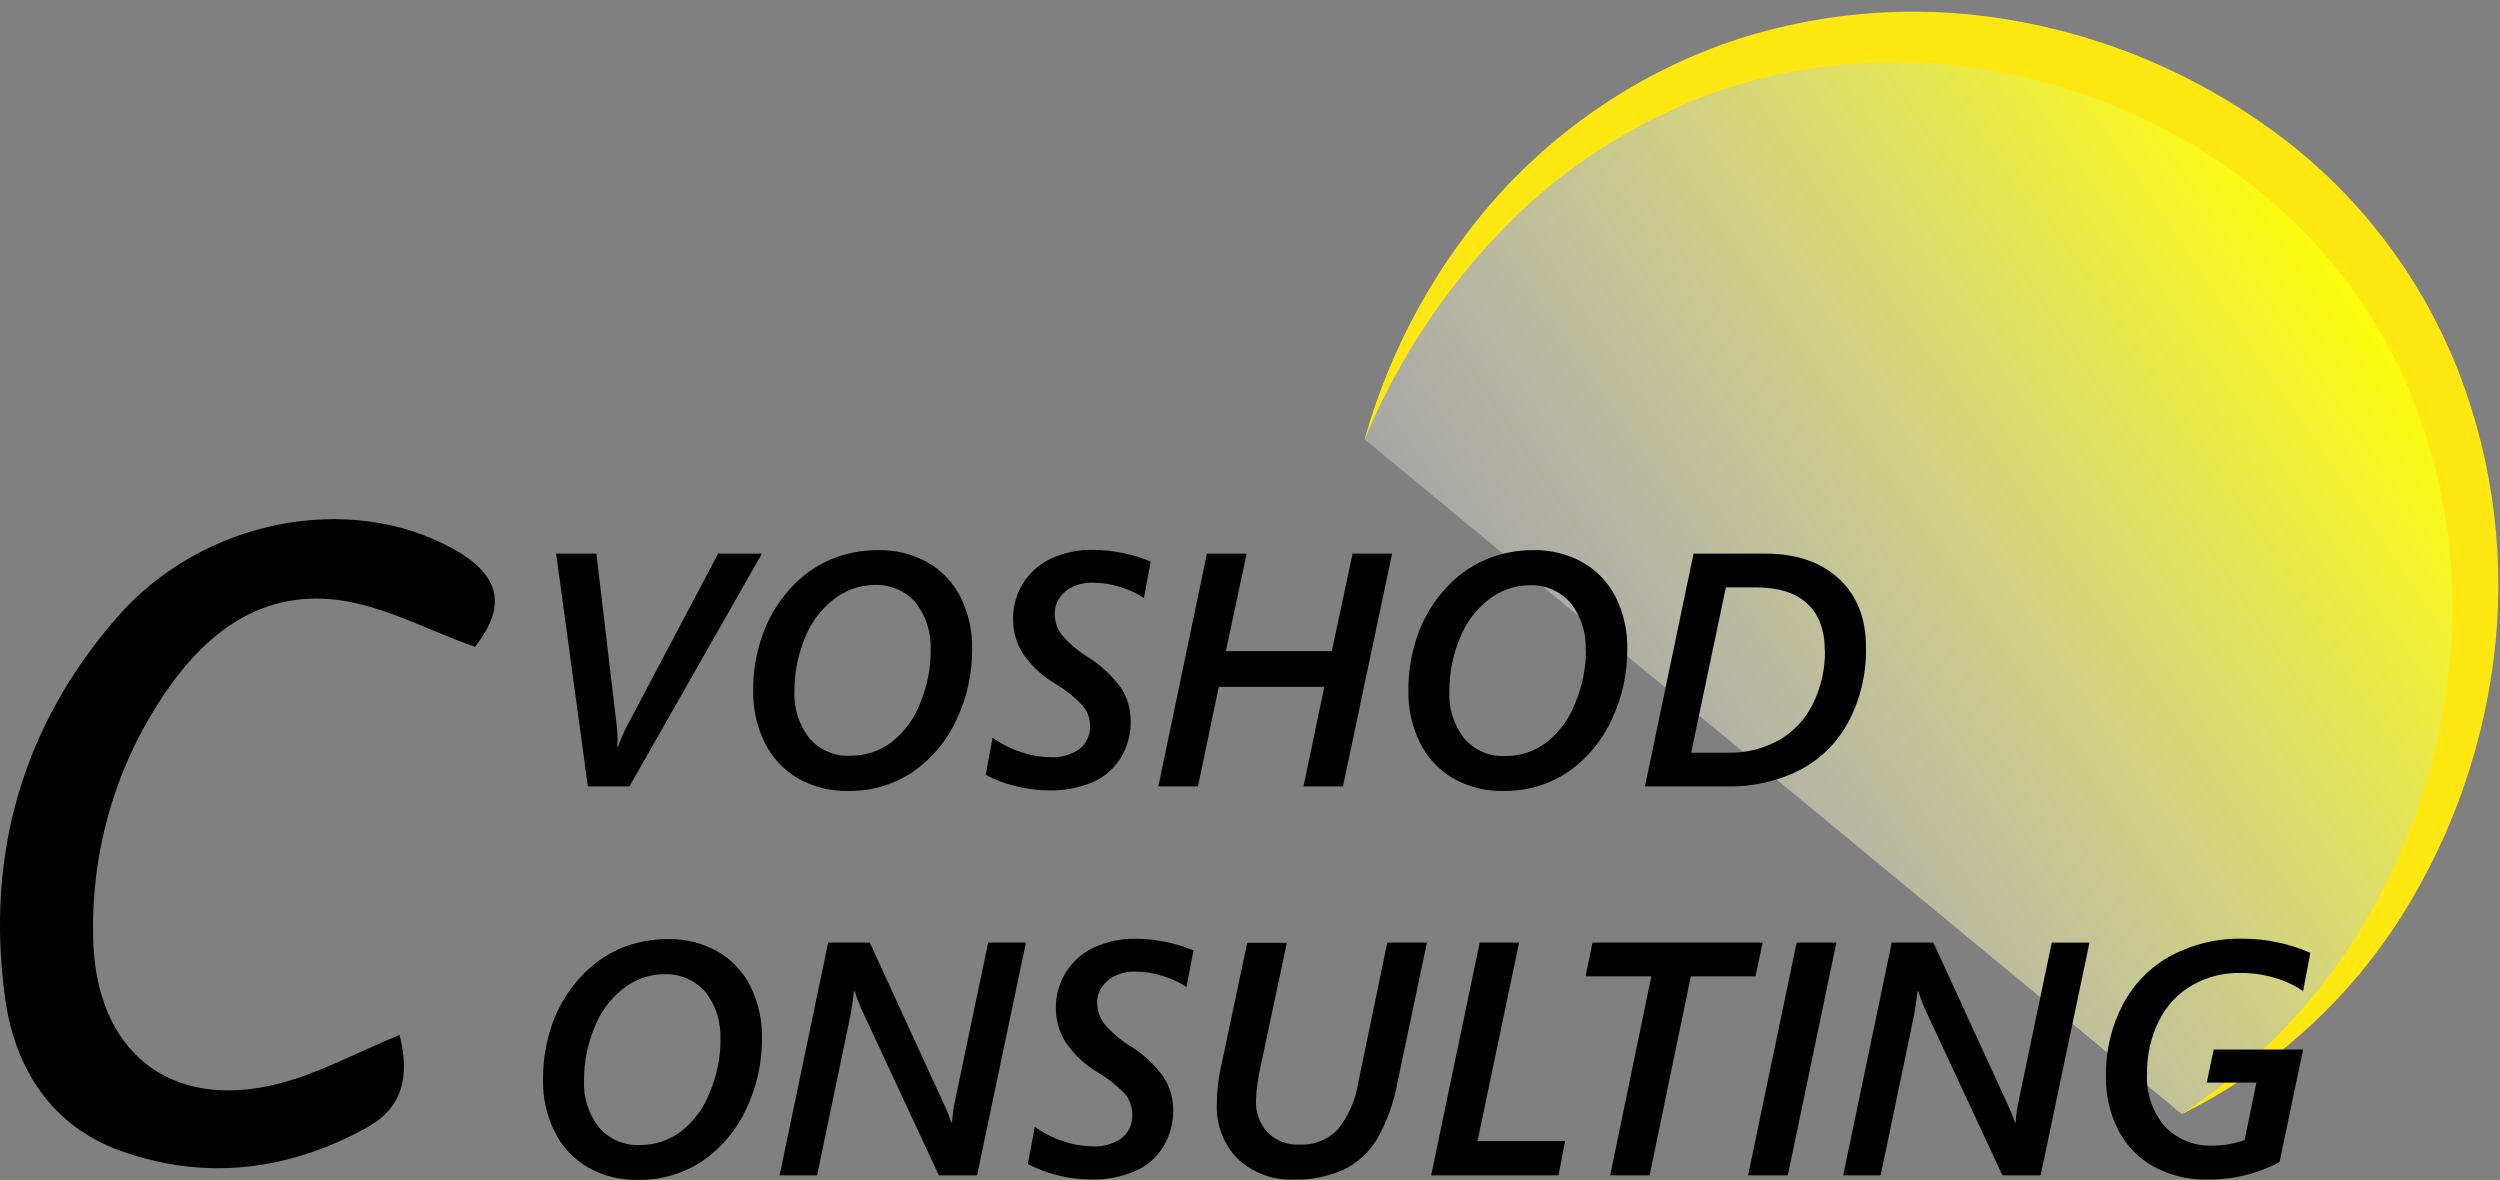 <svg width="214" height="101" viewBox="0 0 214 101" fill="none" xmlns="http://www.w3.org/2000/svg">
<rect x="0" y="0" width="214" height="101" fill="#808080" stroke="none"/>
<path d="M186.759 95.365C203.834 85.734 211.614 67.41 211.905 51.913C212.058 43.431 210.022 35.055 206.001 27.627C196.576 10.677 179.704 5.834 174.929 4.623C171.301 3.734 158.378 0.767 144.006 7.045C124.532 15.592 117.875 34.37 116.8 37.597" fill="url(#paint0_linear)"/>
<path d="M186.76 95.365C193.337 91.05 198.829 85.222 202.794 78.349C204.74 74.969 206.308 71.377 207.468 67.641C208.629 63.934 209.389 60.11 209.737 56.236L209.862 54.789L209.897 53.342L209.933 51.895L209.891 50.449C209.891 49.486 209.784 48.53 209.731 47.573C209.678 46.617 209.547 45.654 209.381 44.71C208.812 40.91 207.787 37.195 206.328 33.65C205.614 31.892 204.781 30.187 203.834 28.547L202.337 26.126C201.814 25.339 201.227 24.594 200.68 23.825C198.372 20.825 195.696 18.139 192.716 15.835C189.725 13.508 186.478 11.543 183.042 9.981C179.603 8.385 176.002 7.181 172.304 6.391C168.614 5.605 164.849 5.248 161.08 5.326C157.296 5.42 153.536 5.958 149.873 6.93C148.965 7.202 148.056 7.475 147.147 7.765C146.239 8.056 145.366 8.419 144.481 8.782L141.886 9.993L141.232 10.296L140.609 10.647L139.35 11.337C135.994 13.233 132.877 15.538 130.067 18.201C124.372 23.677 119.854 30.298 116.8 37.645C119.009 29.78 122.986 22.549 128.416 16.525C134.002 10.418 141.029 5.873 148.828 3.322C156.706 0.814 165.07 0.328 173.177 1.906C181.317 3.455 188.995 6.905 195.608 11.985C202.281 17.122 207.436 24.034 210.509 31.961C213.522 39.814 214.526 48.32 213.425 56.678C212.337 64.918 209.374 72.785 204.772 79.651C200.203 86.389 193.996 91.804 186.76 95.365Z" fill="#FFE812"/>
<path d="M53.883 67.313H50.32L47.606 47.391H51.05L52.79 62.089C52.834 62.467 52.858 62.847 52.862 63.227L52.832 63.923H52.915C53.123 63.277 53.392 62.653 53.717 62.059L61.473 47.391H65.22L53.883 67.313Z" fill="black"/>
<path d="M83.215 55.569C83.229 57.665 82.769 59.737 81.873 61.623C81.046 63.416 79.762 64.951 78.155 66.066C76.487 67.182 74.525 67.752 72.531 67.701C71.055 67.732 69.598 67.362 68.308 66.629C67.096 65.922 66.111 64.87 65.476 63.602C64.793 62.23 64.449 60.709 64.472 59.171C64.454 57.521 64.728 55.88 65.28 54.328C65.794 52.88 66.588 51.55 67.614 50.418C68.569 49.34 69.742 48.485 71.052 47.912C72.369 47.356 73.784 47.078 75.209 47.094C76.673 47.065 78.118 47.426 79.402 48.142C80.615 48.828 81.599 49.867 82.229 51.126C82.908 52.503 83.246 54.029 83.215 55.569ZM79.652 55.691C79.741 54.203 79.284 52.736 78.369 51.574C77.927 51.074 77.382 50.681 76.773 50.421C76.164 50.162 75.506 50.043 74.847 50.073C73.597 50.083 72.383 50.508 71.391 51.283C70.272 52.141 69.409 53.298 68.896 54.625C68.305 56.052 68.001 57.586 68.005 59.135C67.929 60.598 68.381 62.038 69.276 63.185C69.715 63.691 70.26 64.09 70.871 64.351C71.482 64.612 72.143 64.728 72.804 64.692C74.067 64.703 75.299 64.295 76.314 63.53C77.418 62.663 78.268 61.506 78.773 60.182C79.367 58.754 79.672 57.218 79.669 55.666L79.652 55.691Z" fill="black"/>
<path d="M97.919 51.193C97.283 50.767 96.586 50.445 95.853 50.236C95.114 50.004 94.346 49.882 93.572 49.873C92.959 49.858 92.35 49.984 91.791 50.242C91.338 50.459 90.95 50.795 90.668 51.217C90.411 51.609 90.276 52.071 90.282 52.543C90.282 53.188 90.491 53.816 90.876 54.328C91.506 55.071 92.247 55.706 93.073 56.211C94.204 56.91 95.191 57.827 95.977 58.911C96.518 59.757 96.801 60.747 96.791 61.756C96.803 62.863 96.502 63.949 95.924 64.886C95.347 65.821 94.498 66.549 93.495 66.968C92.317 67.454 91.054 67.689 89.783 67.658C88.818 67.654 87.857 67.53 86.921 67.289C86.035 67.08 85.179 66.757 84.373 66.326L84.967 63.142C85.691 63.672 86.493 64.08 87.342 64.353C88.168 64.651 89.038 64.807 89.914 64.813C90.806 64.871 91.692 64.62 92.426 64.099C92.721 63.858 92.955 63.549 93.108 63.197C93.262 62.845 93.332 62.461 93.311 62.077C93.299 61.435 93.053 60.82 92.622 60.352C91.919 59.617 91.119 58.986 90.246 58.475C89.179 57.839 88.261 56.974 87.556 55.939C87.002 55.053 86.712 54.023 86.719 52.972C86.708 51.902 87.001 50.851 87.562 49.946C88.138 49.022 88.963 48.286 89.938 47.827C91.091 47.295 92.348 47.037 93.614 47.07C95.288 47.087 96.945 47.426 98.496 48.069L97.919 51.193Z" fill="black"/>
<path d="M114.958 67.313H111.579L113.361 58.796H104.328L102.546 67.313H99.155L103.312 47.391H106.715L104.933 55.739H114.002L115.784 47.391H119.163L114.958 67.313Z" fill="black"/>
<path d="M139.296 55.569C139.312 57.666 138.853 59.738 137.954 61.623C137.129 63.416 135.847 64.951 134.242 66.066C132.572 67.183 130.608 67.753 128.612 67.701C127.138 67.731 125.683 67.361 124.395 66.629C123.18 65.925 122.195 64.873 121.562 63.602C120.877 62.231 120.533 60.71 120.559 59.171C120.542 57.521 120.814 55.882 121.36 54.328C121.88 52.88 122.675 51.551 123.7 50.418C124.655 49.341 125.826 48.486 127.133 47.912C128.451 47.357 129.865 47.079 131.29 47.094C132.753 47.065 134.199 47.426 135.483 48.142C136.693 48.831 137.676 49.869 138.31 51.126C138.989 52.503 139.327 54.029 139.296 55.569ZM135.732 55.691C135.811 54.209 135.347 52.751 134.432 51.598C133.989 51.098 133.443 50.704 132.833 50.444C132.223 50.184 131.564 50.066 130.904 50.097C129.655 50.106 128.443 50.531 127.454 51.308C126.335 52.165 125.472 53.322 124.959 54.649C124.362 56.075 124.057 57.609 124.063 59.159C123.988 60.623 124.442 62.063 125.339 63.209C125.777 63.714 126.321 64.112 126.931 64.374C127.541 64.635 128.201 64.752 128.861 64.716C130.124 64.729 131.357 64.321 132.371 63.554C133.475 62.688 134.325 61.53 134.83 60.206C135.438 58.773 135.753 57.228 135.756 55.666L135.732 55.691Z" fill="black"/>
<path d="M159.731 55.448C159.772 57.635 159.265 59.795 158.259 61.726C157.323 63.502 155.885 64.951 154.131 65.885C152.184 66.876 150.029 67.367 147.854 67.313H140.81L144.967 47.391H151.126C153.763 47.391 155.857 48.108 157.409 49.54C158.961 50.973 159.735 52.942 159.731 55.448ZM156.204 55.709C156.204 53.929 155.699 52.585 154.689 51.659C153.68 50.733 152.219 50.279 150.3 50.279H147.735L144.765 64.432H147.931C149.452 64.467 150.955 64.093 152.29 63.348C153.534 62.636 154.542 61.561 155.182 60.261C155.879 58.85 156.234 57.288 156.216 55.709H156.204Z" fill="black"/>
<path d="M65.226 88.864C65.24 90.96 64.781 93.031 63.884 94.917C63.055 96.71 61.772 98.244 60.166 99.361C58.497 100.477 56.532 101.047 54.536 100.995C53.062 101.025 51.607 100.655 50.32 99.924C49.105 99.22 48.12 98.167 47.487 96.897C46.802 95.526 46.458 94.004 46.483 92.466C46.467 90.816 46.738 89.176 47.285 87.623C47.804 86.175 48.599 84.846 49.625 83.712C50.58 82.636 51.75 81.781 53.058 81.206C54.375 80.652 55.789 80.374 57.215 80.389C58.678 80.359 60.124 80.72 61.408 81.436C62.619 82.124 63.603 83.162 64.234 84.421C64.915 85.797 65.256 87.323 65.226 88.864ZM61.663 88.985C61.741 87.504 61.278 86.046 60.362 84.893C59.92 84.392 59.374 83.998 58.764 83.739C58.154 83.479 57.495 83.36 56.835 83.391C55.586 83.401 54.374 83.826 53.384 84.602C52.266 85.46 51.403 86.617 50.89 87.944C50.296 89.37 49.991 90.904 49.993 92.454C49.919 93.917 50.373 95.358 51.27 96.503C51.708 97.009 52.252 97.407 52.862 97.668C53.471 97.929 54.131 98.046 54.792 98.011C56.055 98.023 57.287 97.615 58.302 96.848C59.405 95.982 60.256 94.824 60.76 93.501C61.366 92.067 61.679 90.522 61.681 88.961L61.663 88.985Z" fill="black"/>
<path d="M83.637 100.608H80.365L73.701 86.297C73.648 86.176 73.553 85.946 73.422 85.601C73.322 85.362 73.242 85.115 73.184 84.862H73.101L72.977 85.807L72.816 86.824L69.942 100.608H66.735L70.892 80.686H74.455L80.988 94.923C81.16 95.304 81.311 95.694 81.439 96.092H81.493C81.534 95.469 81.619 94.85 81.748 94.239L84.587 80.686H87.818L83.637 100.608Z" fill="black"/>
<path d="M101.56 84.487C100.923 84.063 100.226 83.74 99.493 83.531C98.754 83.299 97.986 83.176 97.213 83.168C96.599 83.153 95.99 83.279 95.431 83.537C94.977 83.752 94.589 84.089 94.309 84.512C94.05 84.903 93.913 85.365 93.917 85.837C93.917 86.483 94.126 87.11 94.511 87.623C95.139 88.364 95.879 89 96.702 89.506C97.836 90.203 98.825 91.12 99.612 92.206C100.153 93.051 100.436 94.041 100.426 95.051C100.438 96.157 100.137 97.244 99.559 98.18C98.979 99.116 98.128 99.844 97.124 100.263C95.942 100.758 94.672 100.999 93.394 100.971C92.429 100.967 91.468 100.843 90.532 100.602C89.646 100.393 88.79 100.069 87.984 99.639L88.578 96.455C89.303 96.983 90.104 97.391 90.953 97.666C91.779 97.964 92.648 98.12 93.525 98.126C94.417 98.184 95.303 97.932 96.037 97.412C96.332 97.171 96.566 96.861 96.719 96.51C96.873 96.158 96.943 95.774 96.922 95.39C96.929 94.748 96.705 94.125 96.292 93.64C95.589 92.906 94.79 92.275 93.917 91.764C92.85 91.128 91.931 90.262 91.227 89.227C90.666 88.344 90.373 87.313 90.383 86.261C90.374 85.19 90.669 84.139 91.232 83.234C91.809 82.311 92.633 81.575 93.608 81.116C94.762 80.584 96.018 80.325 97.284 80.359C98.959 80.376 100.615 80.714 102.166 81.358L101.56 84.487Z" fill="black"/>
<path d="M110.825 100.971C109.937 101.018 109.048 100.886 108.21 100.581C107.372 100.277 106.602 99.806 105.943 99.197C105.338 98.578 104.867 97.836 104.56 97.019C104.254 96.203 104.118 95.33 104.162 94.457C104.165 93.451 104.274 92.449 104.488 91.467L106.763 80.704H110.154L107.879 91.412C107.68 92.308 107.557 93.219 107.511 94.136C107.484 94.652 107.56 95.167 107.734 95.652C107.907 96.137 108.175 96.581 108.521 96.957C108.883 97.307 109.312 97.579 109.781 97.754C110.249 97.93 110.748 98.007 111.247 97.98C111.84 98.012 112.434 97.916 112.989 97.701C113.544 97.485 114.049 97.153 114.471 96.727C115.405 95.587 116.021 94.211 116.253 92.744L118.753 80.686H122.144L119.626 92.647C119.32 94.35 118.732 95.988 117.886 97.49C117.214 98.611 116.242 99.512 115.083 100.087C113.747 100.705 112.292 101.007 110.825 100.971Z" fill="black"/>
<path d="M133.411 100.608H122.507L126.664 80.686H130.037L126.474 97.672H133.969L133.411 100.608Z" fill="black"/>
<path d="M150.271 83.573H144.736L141.208 100.608H137.829L141.356 83.573H135.726L136.32 80.686H150.882L150.271 83.573Z" fill="black"/>
<path d="M153.038 100.608H149.635L153.793 80.686H157.196L153.038 100.608Z" fill="black"/>
<path d="M174.679 100.608H171.407L164.744 86.297C164.69 86.176 164.595 85.946 164.464 85.601C164.367 85.361 164.288 85.114 164.227 84.862H164.144L164.019 85.807L163.859 86.824L160.984 100.608H157.777L161.935 80.686H165.498L172.031 94.923C172.203 95.304 172.353 95.694 172.482 96.092H172.535C172.578 95.469 172.666 94.85 172.797 94.239L175.63 80.686H178.86L174.679 100.608Z" fill="black"/>
<path d="M197.146 84.838C196.403 84.332 195.585 83.949 194.723 83.706C193.774 83.421 192.79 83.279 191.801 83.283C190.334 83.252 188.886 83.624 187.608 84.36C186.402 85.066 185.427 86.119 184.805 87.387C184.113 88.782 183.762 90.327 183.784 91.891C183.695 93.538 184.235 95.157 185.292 96.407C185.822 96.965 186.463 97.401 187.172 97.686C187.88 97.971 188.641 98.098 189.402 98.059C190.335 98.068 191.261 97.908 192.14 97.587L193.149 92.672H188.897L189.491 89.839H197.146L195.127 99.476C193.225 100.487 191.107 101.001 188.962 100.971C187.363 101.006 185.782 100.627 184.366 99.869C183.068 99.16 182.008 98.07 181.325 96.74C180.601 95.314 180.237 93.726 180.268 92.121C180.232 89.992 180.726 87.888 181.705 86.007C182.635 84.23 184.061 82.775 185.803 81.824C187.716 80.807 189.851 80.301 192.009 80.353C193.988 80.356 195.945 80.768 197.764 81.563L197.146 84.838Z" fill="black"/>
<path d="M40.651 55.37C36.595 53.929 32.853 51.859 28.922 51.357C21.86 50.467 16.985 54.698 13.398 60.437C9.689 66.325 7.8 73.213 7.975 80.208C8.124 89.96 14.508 95.16 23.868 92.757C27.342 91.867 30.591 90.075 34.202 88.586C35.08 92.042 34.534 94.778 31.44 96.498C24.687 100.245 17.501 101.098 10.292 98.501C4.448 96.395 1.253 91.51 0.427 85.371C-1.236 73.089 1.953 62.083 10.036 52.822C17.359 44.437 29.908 42.065 38.763 46.968C42.92 49.256 43.371 51.938 40.651 55.37Z" fill="black"/>
<defs>
<linearGradient id="paint0_linear" x1="138.485" y1="69.713" x2="204.463" y2="25.076" gradientUnits="userSpaceOnUse">
<stop stop-color="white" stop-opacity="0.3"/>
<stop offset="1" stop-color="#FFFF00"/>
</linearGradient>
</defs>
</svg>
